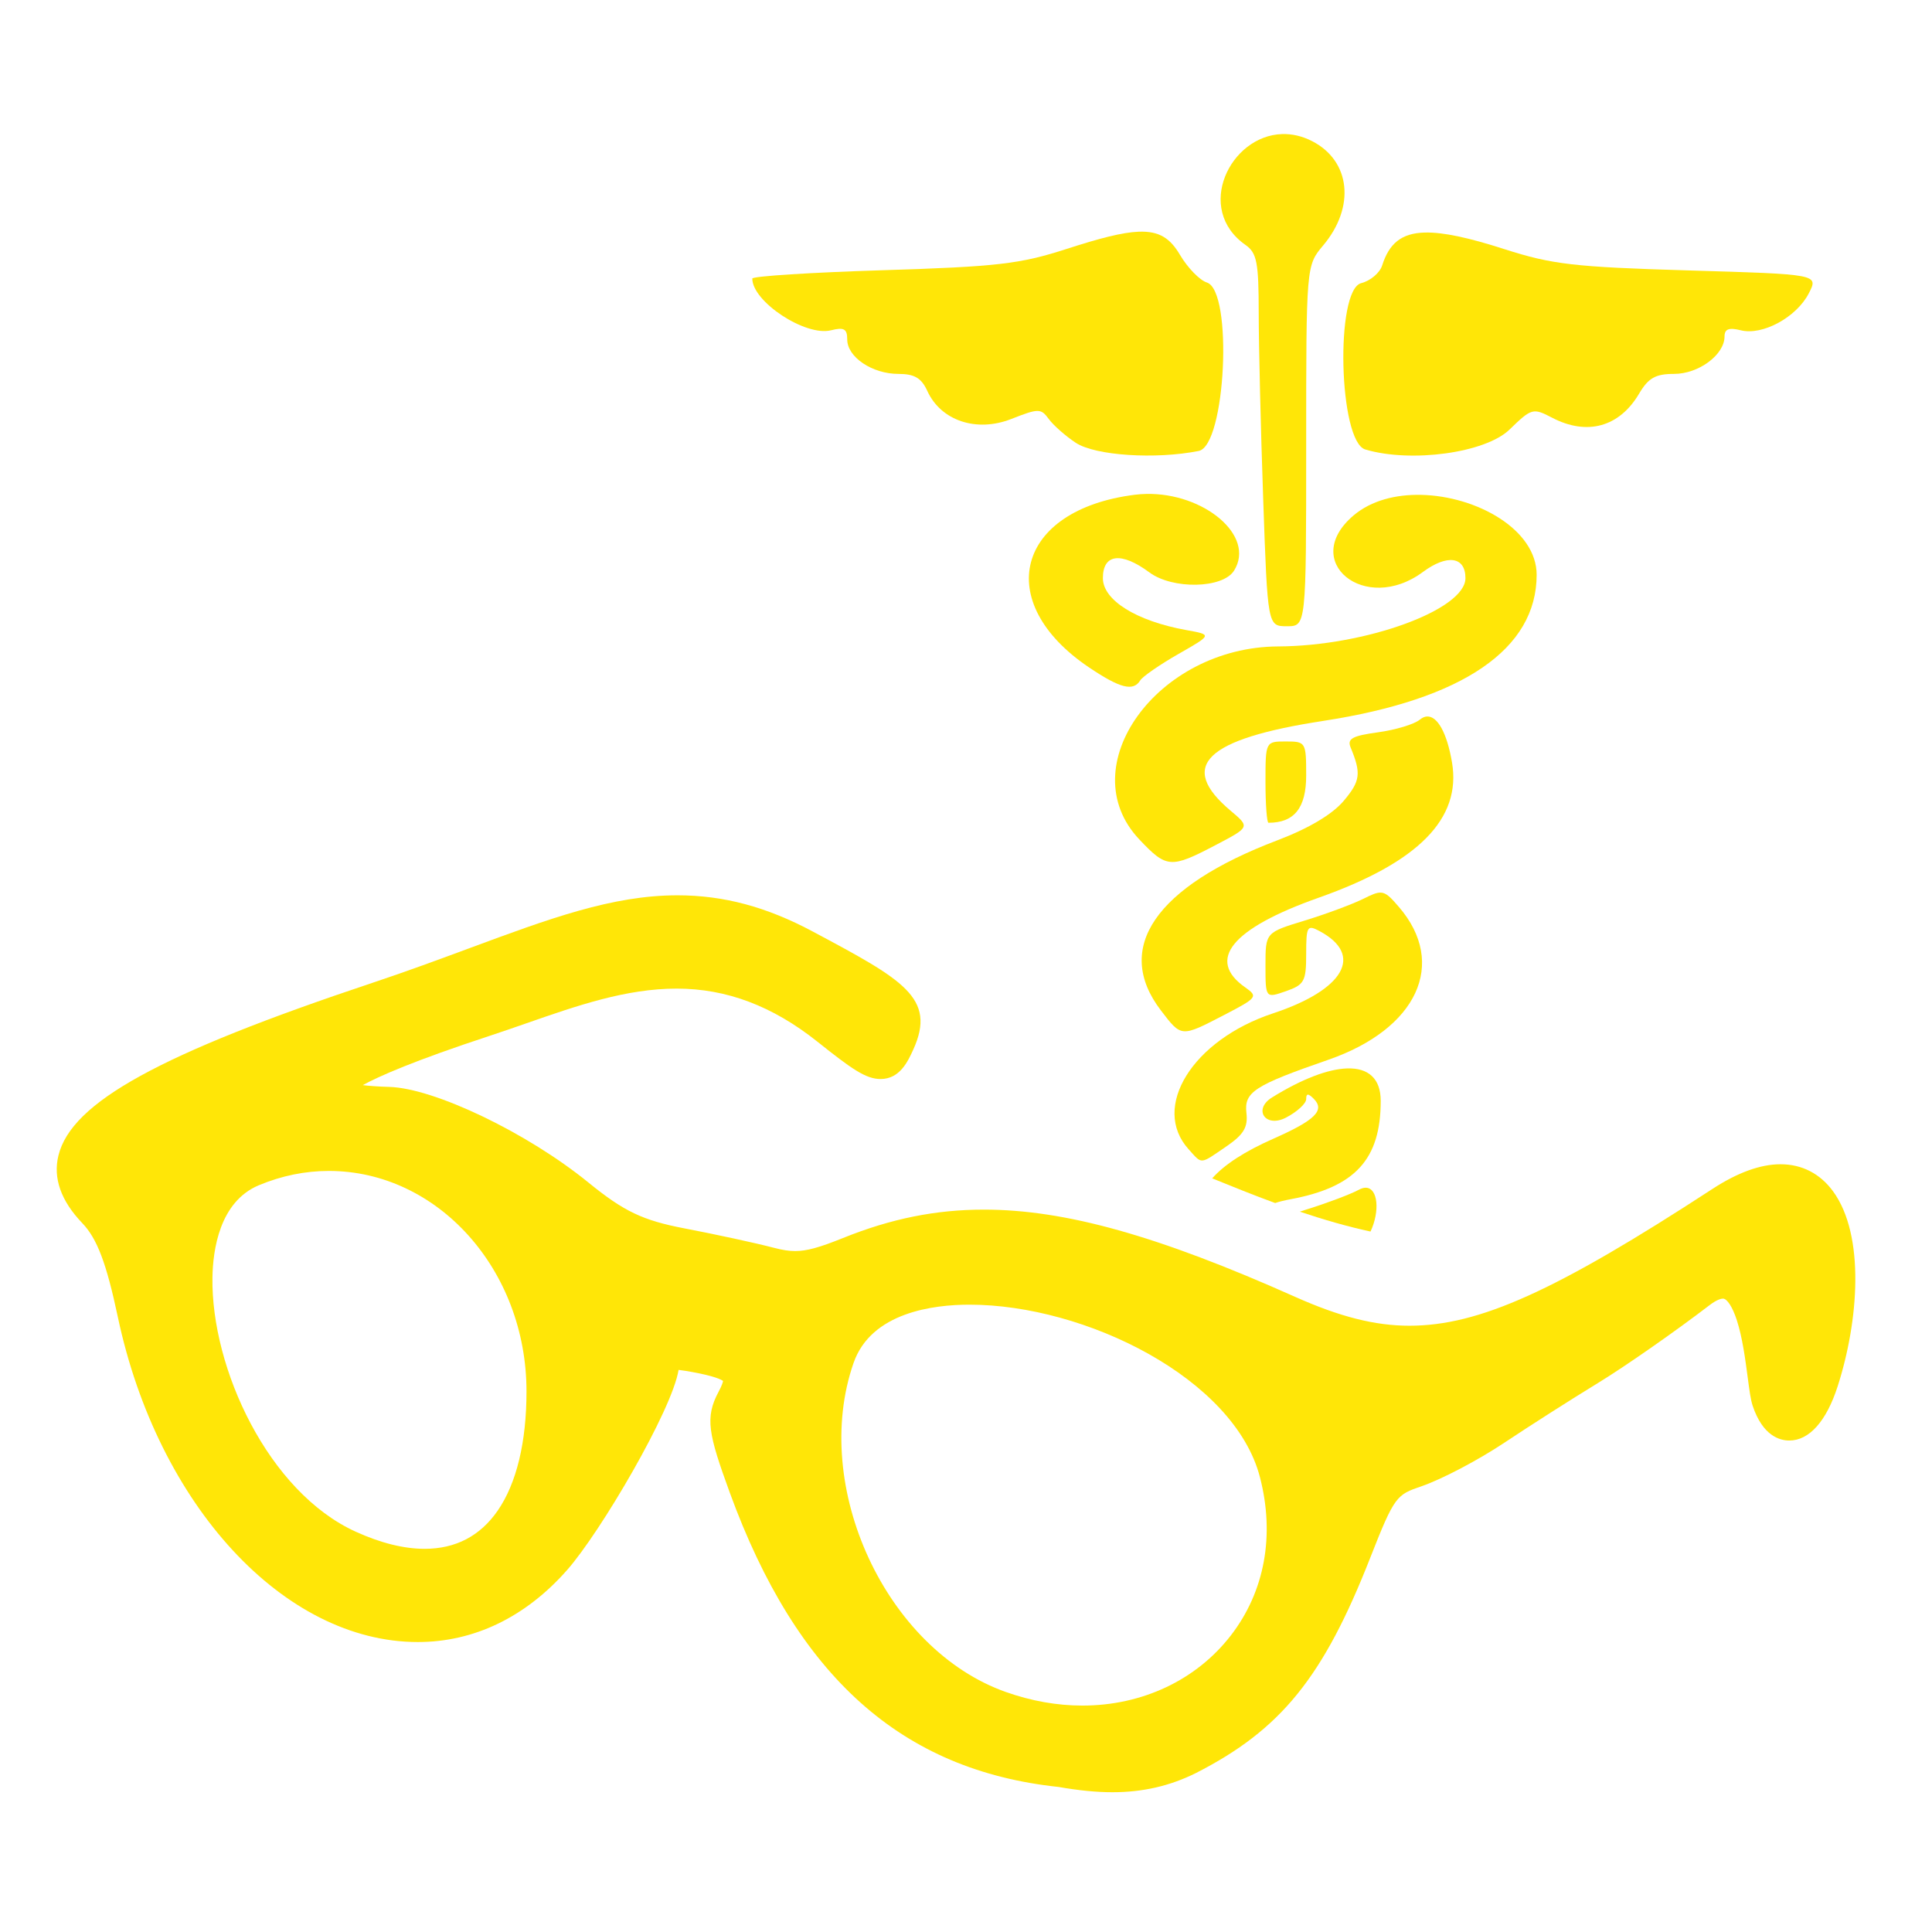 <svg enable-background="new 0 0 580 580" height="580" viewBox="0 0 580 580" width="580" xmlns="http://www.w3.org/2000/svg">
<path d="m550.311 357.66c-3.885-5.327-9.347-8.144-15.794-8.144-6.014 0-12.886 2.492-20.426 7.408-47.093 30.704-70.053 41.067-90.99 41.067-10.294 0-20.87-2.673-34.291-8.667-41.102-18.355-69.042-26.188-93.428-26.188-14.442 0-27.883 2.708-42.297 8.522-7.175 2.894-10.938 3.919-14.379 3.919-1.842 0-3.736-.29-6.332-.969-5.454-1.428-17.516-4.047-26.888-5.838-12.533-2.396-18.189-5.095-28.818-13.754-18.304-14.91-46.251-28.33-59.807-28.718-3.503-.101-6.077-.305-7.957-.535 4.875-2.671 15.423-7.347 38.196-14.829 3.622-1.189 7.281-2.464 10.819-3.696 15.435-5.375 30.013-10.452 45.233-10.452 14.958 0 28.777 5.214 42.248 15.939 10.21 8.131 14.49 11.203 18.957 11.203 5.789 0 8.202-5.298 9.8-8.803 7.097-15.579-3.053-20.999-30.179-35.486-13.875-7.41-26.773-10.861-40.59-10.861-19.593 0-38.484 6.997-62.401 15.855-9.146 3.388-18.602 6.891-29.208 10.429-63.86 21.308-90.279 35.833-94.229 51.806-1.677 6.782.735 13.626 7.168 20.341 4.441 4.636 7.232 12.014 10.665 28.194 11.992 56.523 49.866 97.549 90.055 97.549 16.868 0 32.368-7.48 44.825-21.632 10.061-11.431 31.509-47.989 33.452-60.066 1.314.141 2.932.424 4.174.652 6.529 1.199 8.56 2.207 9.18 2.666-.071.415-.342 1.372-1.339 3.236-4.152 7.759-3.075 12.657 3.338 30.238 20.166 55.292 51.541 83.391 98.729 88.413 6.085 1.063 11.379 1.581 16.181 1.581 9.085 0 17.269-1.879 25.059-5.765 25.53-13.024 38.248-28.74 52.341-64.678 7.312-18.642 7.923-18.852 15.399-21.422 6.105-2.1 17.07-7.869 24.961-13.136 7.412-4.946 19.947-12.941 27.942-17.823 8.158-4.981 23.193-15.467 33.514-23.374 2.341-1.793 3.615-1.987 4.055-1.987 1.251 0 2.885 2.545 4.161 6.481 1.688 5.21 2.561 11.831 3.261 17.152.512 3.89.882 6.7 1.496 8.542 3.024 9.073 8.179 10.429 10.981 10.429 6.003 0 11.168-5.795 14.544-16.315 6.279-19.558 8.287-45.227-1.381-58.484zm-180.822 133.336c-10.342 13.365-26.579 21.031-44.551 21.031-7.605 0-15.342-1.374-22.995-4.084-35.972-12.738-58.608-61.66-45.7-98.767 5.298-15.231 24.067-17.506 34.783-17.506 34.83 0 79.529 22.149 87.219 51.793 4.536 17.49 1.426 34.371-8.756 47.533zm-211.431-73.318c.006 15.254-2.988 27.648-8.657 35.845-5.252 7.595-12.628 11.445-21.922 11.445-6.222 0-13.178-1.728-20.677-5.134-26.252-11.925-43.441-49.076-43.024-76.293.126-8.232 2.103-22.779 13.924-27.719 6.827-2.853 13.897-4.299 21.016-4.299 32.707 0 59.326 29.677 59.34 66.155z" fill="rgba(255,230,7,1.0)" fill-opacity="1" stroke="rgba(35,35,35,1.0)" stroke-opacity="1" stroke-width="0.0"/>
<path d="m419.969 272.281c-2.501-2.907-3.768-4.225-5.406-4.313-1.274-.068-2.76.607-5.25 1.844-3.294 1.636-11.252 4.597-17.688 6.563-11.7 3.574-11.719 3.559-11.719 13.438s.021 9.878 6.125 7.75c5.546-1.934 6.094-2.953 6.094-11.156 0-8.364.305-8.869 4.031-6.875 13.358 7.149 7.421 17.597-14 24.688-24.182 8.005-36.705 28.224-25.313 40.813 4.134 4.567 3.241 4.647 11.281-.844 5.237-3.576 6.557-5.781 6.063-10.063-.726-6.285 2.296-8.254 24.563-15.969 26.746-9.266 35.819-28.903 21.219-45.876z" fill="rgba(255,230,7,1.0)" fill-opacity="1" stroke="rgba(35,35,35,1.0)" stroke-opacity="1" stroke-width="0.0"/>
<path d="m409.875 134.938c13.781 4.091 36.067 1.023 43.281-5.969 6.659-6.454 7.055-6.565 12.813-3.563 10.491 5.471 20.177 2.797 26.094-7.219 2.791-4.725 4.918-5.938 10.5-5.938 7.412 0 15.156-5.754 15.156-11.25 0-2.244 1.341-2.73 4.875-1.844 6.522 1.637 16.699-3.894 20.406-11.063 2.98-5.764 3.002-5.748-36.063-6.906-34.434-1.021-40.995-1.799-55.344-6.406-10.65-3.419-18.312-5.104-23.844-4.969-7.113.173-10.748 3.37-12.813 9.875-.708 2.229-3.523 4.62-6.281 5.313-7.884 1.98-6.771 47.566 1.22 49.939z" fill="rgba(255,230,7,1.0)" fill-opacity="1" stroke="rgba(35,35,35,1.0)" stroke-opacity="1" stroke-width="0.0"/>
<path d="m404.375 320.75c-5.653.192-13.394 3.078-22.469 8.688-5.842 3.61-2.013 9.268 4.125 6.094 3.357-1.736 6.094-4.248 6.094-5.563 0-1.754.587-1.787 2.25-.125 3.466 3.466.495 6.436-12.094 12-8.579 3.792-14.705 7.76-18.375 11.906 6.177 2.513 12.473 5.061 18.906 7.406 1.317-.449 2.87-.81 4.719-1.156 19.351-3.631 26.969-11.989 26.969-29.531 0-6.677-3.719-9.938-10.125-9.719z" fill="rgba(255,230,7,1.0)" fill-opacity="1" stroke="rgba(35,35,35,1.0)" stroke-opacity="1" stroke-width="0.0"/>
<path d="m435.906 228.906c-1.501-8.881-4.371-13.964-7.5-13.813-.722.035-1.45.357-2.188.969-1.633 1.355-7.27 3.06-12.531 3.781-7.732 1.06-9.313 1.919-8.219 4.563 3.229 7.795 2.93 10.067-2.063 16-3.41 4.053-10.475 8.27-19.969 11.875-36.599 13.899-49.231 32.301-34.969 51 6.242 8.185 6.047 8.158 19.063 1.406 9.893-5.133 10.211-5.52 6.313-8.25-11.818-8.278-4.125-17.688 22.031-26.938 29.943-10.587 42.884-23.716 40.032-40.593z" fill="rgba(255,230,7,1.0)" fill-opacity="1" stroke="rgba(35,35,35,1.0)" stroke-opacity="1" stroke-width="0.0"/>
<path d="m407.906 357.188c-2.519 1.357-9.626 4.031-15.781 5.938-.693.215-1.286.418-1.906.625 7.048 2.37 14.146 4.432 21.219 5.969 2.837-6.023 2.261-13-1.344-13.156-.642-.029-1.356.175-2.188.624z" fill="rgba(255,230,7,1.0)" fill-opacity="1" stroke="rgba(35,35,35,1.0)" stroke-opacity="1" stroke-width="0.0"/>
<path d="m249.469 99.156c3.896-.978 4.875-.445 4.875 2.75 0 5.292 7.492 10.344 15.375 10.344 4.796 0 6.898 1.235 8.656 5.094 4.083 8.962 14.77 12.542 25.219 8.438 8.185-3.215 8.895-3.221 11.25 0 1.382 1.889 5.03 5.115 8.125 7.156 5.834 3.847 23.947 5.029 36.906 2.438 8.104-1.621 10.343-48.054 2.438-50.563-2.157-.685-5.78-4.414-8.063-8.281-2.931-4.968-6.172-7.229-12.469-6.969-4.897.203-11.622 1.952-21.531 5.156-14.097 4.559-20.852 5.333-55.25 6.406-21.543.672-39.156 1.8-39.156 2.5 0 6.948 15.978 17.451 23.625 15.531z" fill="rgba(255,230,7,1.0)" fill-opacity="1" stroke="rgba(35,35,35,1.0)" stroke-opacity="1" stroke-width="0.0"/>
<path d="m373.906 73.531c3.423 2.397 3.964 5.232 3.969 20.469.003 9.729.61 34.86 1.344 55.844 1.333 38.153 1.343 38.156 7.125 38.156s5.781.013 5.781-54.125.006-54.141 5.094-60.188c9.691-11.518 8.251-25.334-3.25-31.281-3.102-1.604-6.164-2.242-9.063-2.156-15.653.462-26.385 22.504-11 33.281z" fill="rgba(255,230,7,1.0)" fill-opacity="1" stroke="rgba(35,35,35,1.0)" stroke-opacity="1" stroke-width="0.0"/>
<path d="m461.313 172.563c0-13.562-17.973-23.643-34.688-24-7.598-.163-14.937 1.681-20.219 6.125-16.359 13.766 3.319 29.918 20.75 17.031 7.328-5.418 12.781-4.634 12.781 1.844 0 9.477-29.892 20.377-56.219 20.5-36.34.17-62.247 36.14-41.719 57.906 8.214 8.709 9.471 8.783 22.844 1.781 10.428-5.46 10.442-5.449 4.625-10.344-16.021-13.481-7.715-21.542 27.844-27 41.91-6.433 64.001-21.577 64.001-43.843z" fill="rgba(255,230,7,1.0)" fill-opacity="1" stroke="rgba(35,35,35,1.0)" stroke-opacity="1" stroke-width="0.0"/>
<path d="m345.063 171.844c6.994 5.171 22.03 4.857 25.406-.531 6.567-10.481-9.074-23.388-26.344-23.031-1.151.024-2.309.104-3.469.25-35.609 4.499-42.901 32.233-13.656 51.875 9.281 6.233 13.213 7.241 15.313 3.844.706-1.143 5.844-4.711 11.438-7.906 10.171-5.809 10.18-5.785 2.406-7.188-15.021-2.709-25.063-8.978-25.063-15.594 0-7.312 5.489-7.988 13.969-1.719z" fill="rgba(255,230,7,1.0)" fill-opacity="1" stroke="rgba(35,35,35,1.0)" stroke-opacity="1" stroke-width="0.0"/>
<path d="m392.125 232.813c0-10.004-.121-10.219-6.094-10.219-6.104 0-6.125.01-6.125 12.219 0 6.715.42 12.188.906 12.188 7.758-.001 11.313-4.465 11.313-14.188z" fill="rgba(255,230,7,1.0)" fill-opacity="1" stroke="rgba(35,35,35,1.0)" stroke-opacity="1" stroke-width="0.0"/>
</svg>
